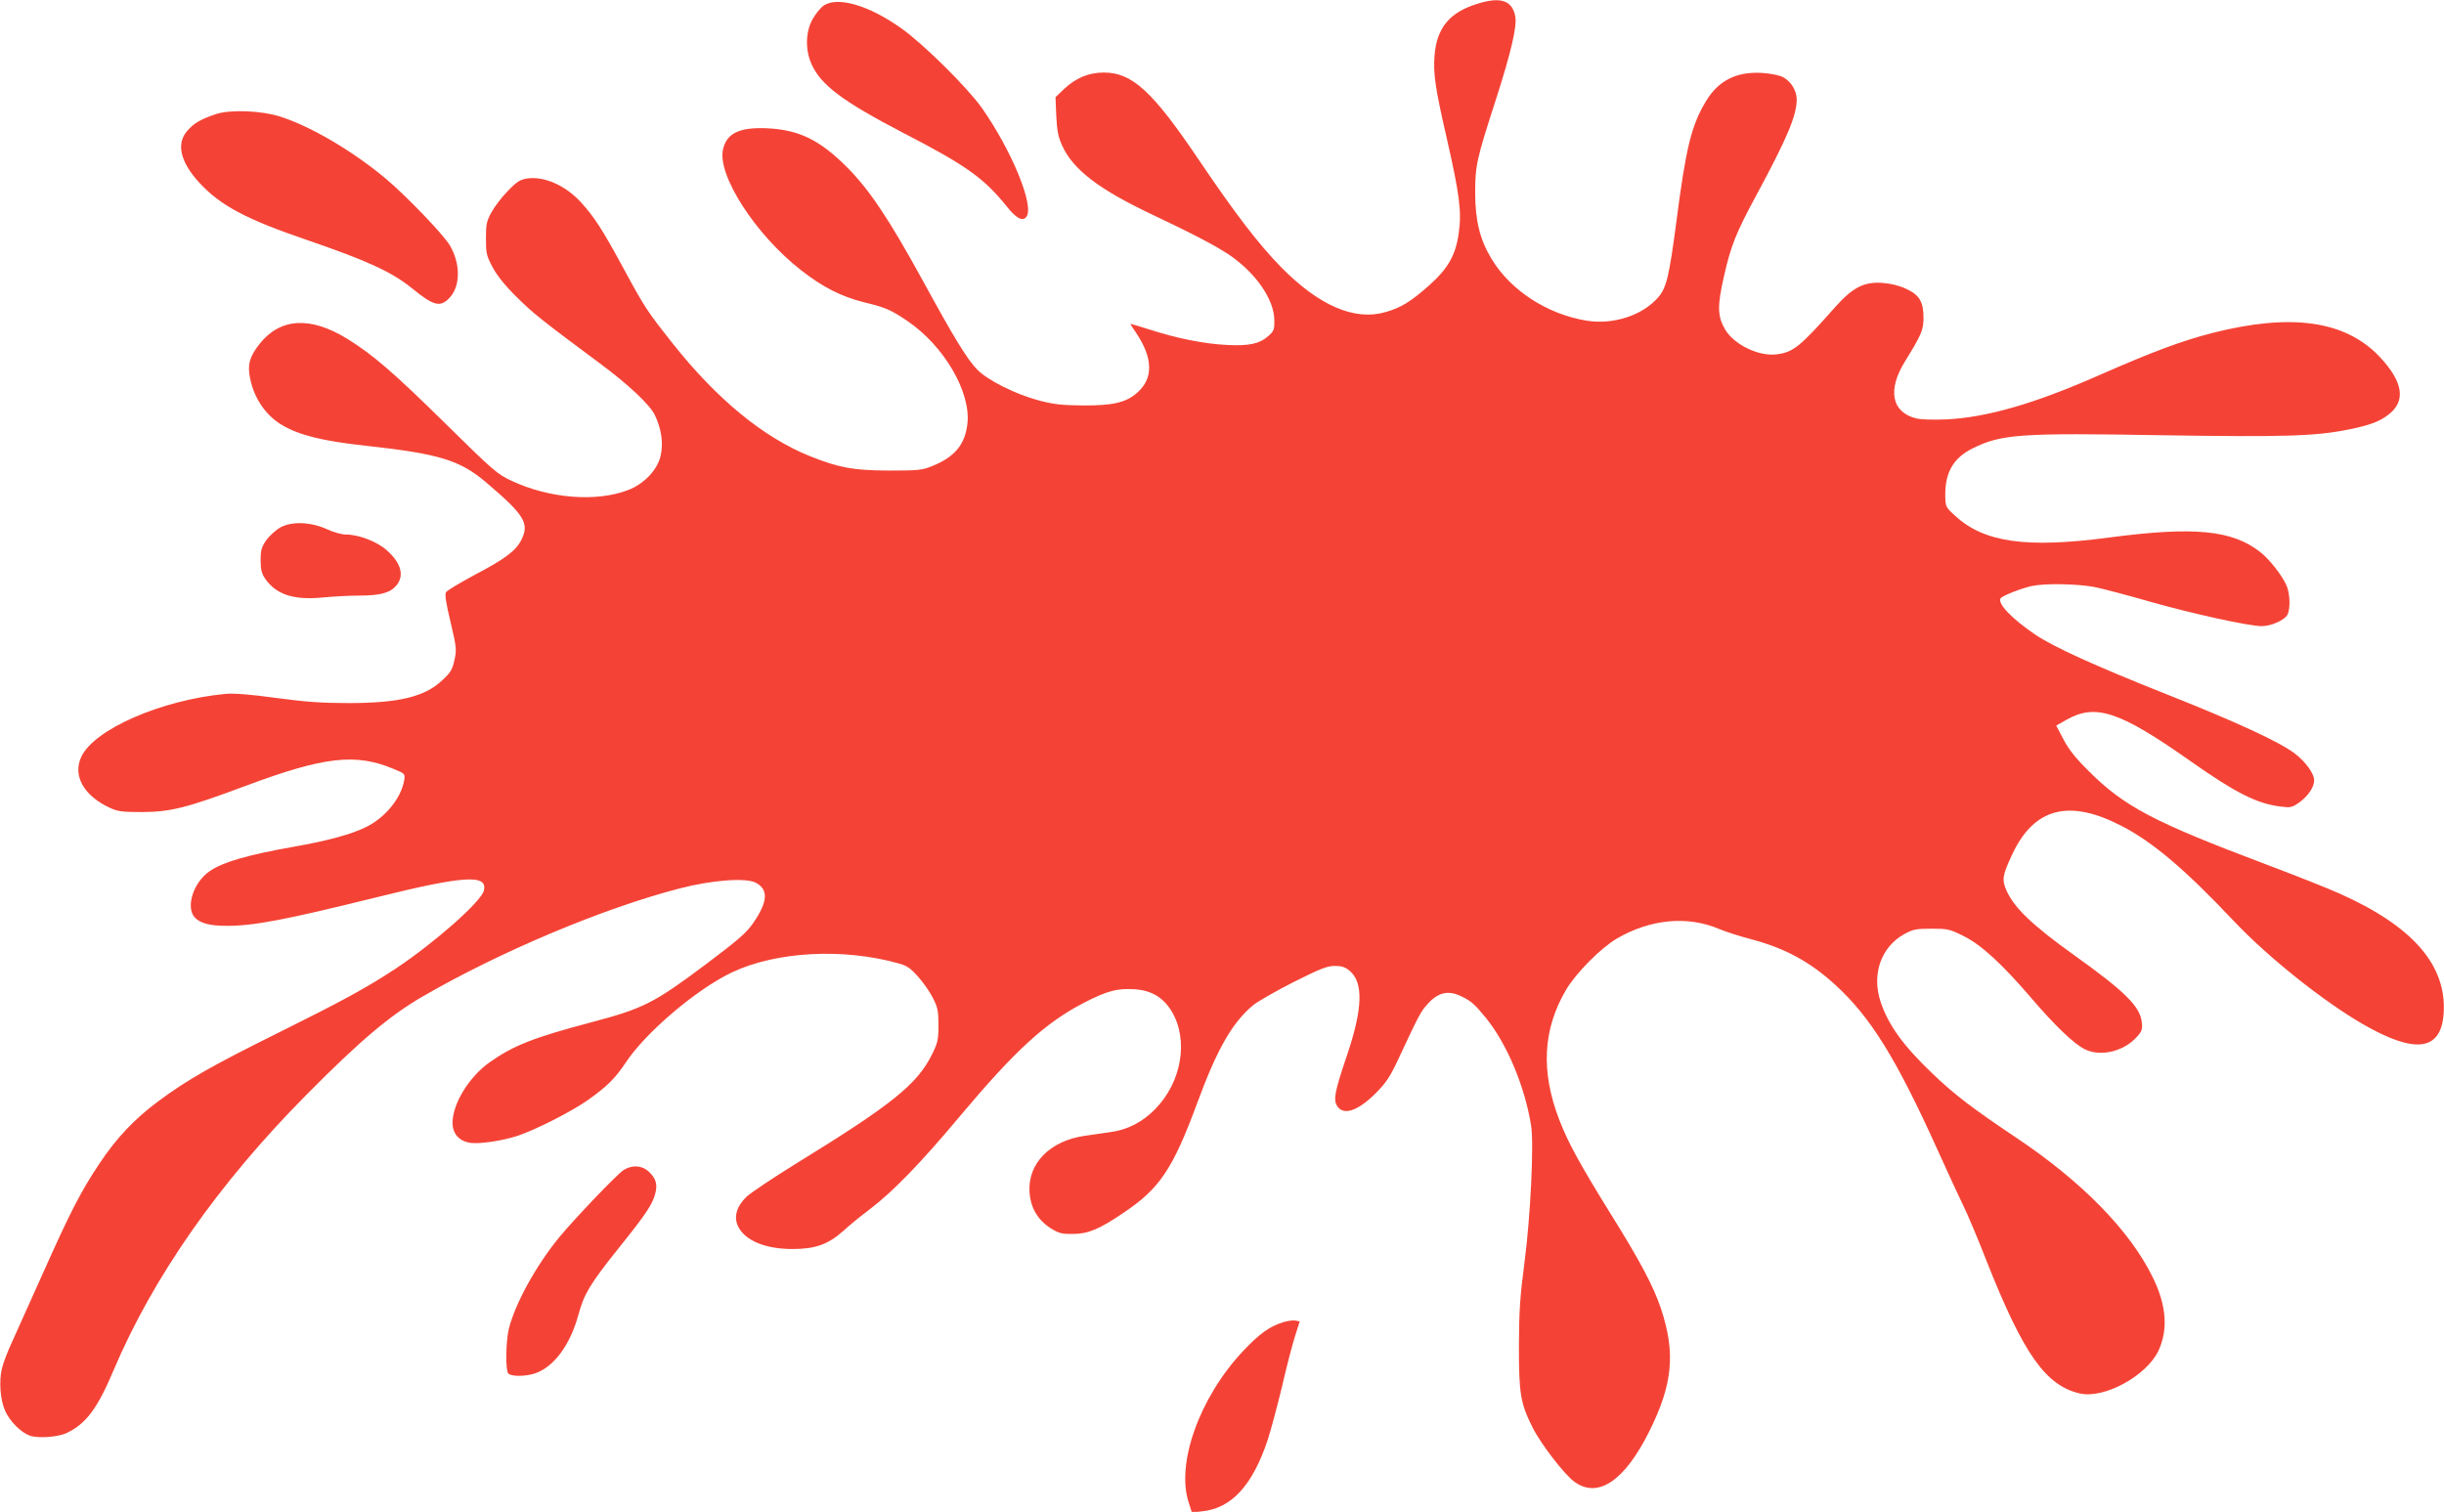 <?xml version="1.0" standalone="no"?>
<!DOCTYPE svg PUBLIC "-//W3C//DTD SVG 20010904//EN"
 "http://www.w3.org/TR/2001/REC-SVG-20010904/DTD/svg10.dtd">
<svg version="1.0" xmlns="http://www.w3.org/2000/svg"
 width="1280pt" height="792pt" viewBox="0 0 1280 792"
 preserveAspectRatio="xMidYMid meet">
<g transform="translate(0,792) scale(0.1,-0.1)"
fill="#f44336" stroke="none">
<path d="M7734 7899 c-144 -45 -210 -127 -221 -272 -7 -92 4 -170 62 -422 69
-302 81 -393 65 -505 -16 -116 -55 -185 -154 -274 -98 -87 -149 -118 -230
-141 -162 -47 -349 34 -548 237 -117 120 -238 277 -431 563 -242 359 -348 455
-496 455 -80 0 -148 -29 -210 -88 l-43 -41 4 -98 c4 -78 10 -110 31 -156 57
-125 190 -227 463 -357 224 -106 336 -165 409 -213 141 -95 238 -235 239 -344
1 -49 -2 -57 -31 -83 -46 -41 -101 -53 -218 -47 -120 6 -263 35 -402 80 -57
18 -103 32 -103 30 0 -1 14 -23 31 -48 88 -131 90 -238 5 -312 -58 -52 -129
-68 -286 -67 -110 1 -153 6 -232 27 -117 31 -268 106 -320 161 -52 52 -124
171 -285 466 -176 321 -280 477 -397 594 -144 144 -251 196 -419 204 -144 6
-210 -25 -230 -109 -33 -134 169 -448 409 -635 114 -89 211 -138 331 -168 112
-27 139 -39 226 -98 190 -129 331 -369 314 -535 -12 -111 -66 -177 -186 -225
-51 -21 -72 -23 -226 -23 -187 1 -259 14 -412 75 -243 97 -490 300 -720 591
-133 168 -145 185 -258 394 -111 205 -153 269 -223 346 -81 88 -192 137 -281
124 -37 -6 -54 -16 -100 -64 -31 -31 -69 -81 -86 -111 -27 -49 -30 -64 -30
-140 0 -78 3 -90 35 -150 22 -42 66 -97 125 -155 84 -84 133 -123 436 -348
149 -110 262 -217 288 -270 35 -72 46 -149 31 -214 -16 -74 -88 -150 -173
-181 -166 -63 -409 -43 -605 48 -79 37 -95 51 -350 302 -270 266 -379 360
-513 443 -193 119 -351 110 -459 -26 -54 -68 -65 -110 -50 -182 21 -104 82
-193 166 -243 91 -54 212 -84 439 -109 385 -42 493 -75 631 -192 200 -170 227
-214 186 -298 -28 -59 -85 -102 -247 -187 -76 -41 -143 -81 -149 -90 -7 -12
-1 -55 24 -158 31 -132 32 -144 20 -198 -10 -48 -20 -65 -62 -104 -92 -88
-227 -121 -493 -121 -140 0 -225 6 -380 27 -139 19 -219 25 -265 21 -335 -32
-686 -185 -754 -329 -47 -99 13 -206 152 -269 40 -18 64 -21 167 -21 151 1
233 22 549 140 403 150 568 169 765 87 63 -26 63 -26 58 -60 -16 -94 -99 -196
-199 -245 -78 -39 -205 -73 -376 -103 -243 -43 -373 -80 -443 -128 -86 -58
-128 -189 -79 -243 30 -31 78 -44 169 -44 141 0 304 31 781 149 463 115 586
122 564 35 -15 -58 -256 -271 -460 -407 -155 -102 -276 -168 -614 -336 -353
-175 -480 -248 -631 -360 -125 -93 -218 -191 -308 -326 -97 -145 -154 -256
-294 -570 -69 -154 -143 -318 -164 -365 -22 -47 -46 -109 -53 -139 -16 -67 -9
-164 17 -222 25 -56 84 -114 130 -130 46 -15 149 -7 194 15 100 48 160 129
243 326 208 491 550 980 1011 1445 279 282 435 414 607 514 409 237 952 465
1348 567 169 44 346 57 398 30 67 -35 64 -98 -11 -208 -36 -53 -75 -88 -251
-220 -268 -201 -325 -231 -598 -303 -306 -81 -409 -122 -534 -210 -108 -77
-193 -216 -194 -316 0 -56 32 -95 89 -105 46 -9 169 9 252 36 98 33 284 128
369 188 101 72 143 114 198 197 104 157 370 383 555 471 232 110 584 129 874
47 42 -11 62 -25 101 -69 27 -30 62 -80 78 -112 25 -49 29 -68 29 -142 0 -76
-4 -93 -32 -150 -78 -160 -212 -267 -713 -575 -124 -77 -241 -155 -261 -175
-51 -49 -67 -105 -44 -153 35 -75 142 -120 285 -120 121 0 187 24 268 96 31
29 93 79 137 112 118 89 268 243 470 485 292 348 450 493 654 598 119 61 171
75 259 70 91 -5 154 -42 199 -117 89 -149 52 -370 -87 -511 -65 -67 -144 -108
-231 -120 -35 -5 -97 -14 -138 -20 -182 -26 -299 -145 -289 -295 5 -82 44
-147 112 -190 42 -26 59 -30 115 -29 80 0 139 25 267 112 188 126 257 229 385
576 104 282 184 421 293 511 25 20 121 75 212 121 140 70 175 84 215 84 36 0
55 -6 78 -26 72 -61 68 -197 -13 -438 -67 -198 -74 -237 -52 -271 33 -50 108
-25 202 69 54 55 74 84 120 183 103 221 116 245 147 279 57 66 111 79 182 44
50 -24 69 -41 127 -112 111 -137 204 -359 237 -565 15 -97 -3 -474 -35 -718
-23 -174 -28 -249 -29 -435 0 -252 8 -299 70 -425 45 -90 169 -251 223 -289
123 -87 262 8 391 268 122 246 137 409 60 641 -40 118 -106 244 -267 502 -156
252 -219 366 -266 488 -97 253 -86 472 36 680 52 88 183 220 267 269 176 102
370 120 536 49 33 -14 108 -38 166 -53 180 -48 308 -118 442 -240 185 -170
318 -384 537 -869 55 -123 116 -253 134 -290 18 -36 73 -165 120 -286 194
-490 310 -654 490 -695 127 -28 347 92 410 223 52 112 43 238 -29 385 -120
246 -372 503 -718 734 -224 150 -323 225 -437 335 -151 144 -230 253 -270 373
-49 145 1 288 122 356 48 26 62 29 144 29 84 0 95 -2 167 -38 93 -46 200 -144
358 -328 123 -144 222 -238 277 -265 83 -42 206 -12 274 65 26 29 30 40 25 77
-9 82 -88 160 -352 349 -221 158 -316 249 -357 341 -24 57 -21 78 31 189 114
243 297 291 571 149 164 -84 335 -229 595 -505 177 -186 464 -415 670 -534
274 -158 409 -140 423 54 18 253 -160 459 -547 631 -58 26 -234 96 -391 155
-581 219 -736 301 -920 485 -70 69 -106 115 -133 167 l-38 72 53 30 c153 87
278 46 650 -216 236 -166 348 -223 471 -238 53 -7 61 -5 97 20 46 32 80 81 80
117 0 36 -45 98 -103 142 -83 62 -307 165 -677 312 -361 143 -587 246 -680
309 -125 85 -200 164 -182 191 9 13 105 51 162 64 68 15 237 12 329 -5 44 -9
174 -43 288 -76 221 -63 521 -129 588 -129 50 0 120 31 135 60 16 30 14 108
-4 151 -21 51 -89 138 -137 176 -148 117 -349 136 -794 77 -432 -57 -654 -26
-805 114 -51 46 -51 48 -52 107 -1 120 42 195 141 245 151 76 250 83 994 70
643 -10 804 -5 977 30 110 22 161 41 208 77 94 71 79 172 -45 304 -180 190
-463 230 -879 124 -158 -41 -309 -97 -589 -220 -340 -150 -587 -221 -800 -232
-78 -3 -135 -1 -163 6 -125 34 -147 148 -56 296 87 141 98 166 98 229 0 85
-21 121 -91 153 -36 17 -81 28 -124 31 -97 7 -156 -24 -247 -126 -185 -209
-219 -236 -305 -248 -94 -13 -225 50 -272 130 -40 69 -42 121 -6 279 36 159
63 228 171 427 160 297 210 415 210 499 0 46 -30 95 -72 117 -19 10 -65 19
-109 22 -133 8 -228 -39 -293 -146 -77 -127 -106 -243 -156 -631 -38 -288 -52
-348 -95 -398 -82 -95 -234 -145 -374 -123 -206 33 -400 158 -500 325 -60 99
-85 200 -85 345 0 143 7 175 109 490 78 243 111 382 101 434 -16 85 -78 105
-202 65z"/>
<path d="M4314 7891 c-17 -12 -43 -44 -59 -73 -36 -65 -38 -158 -6 -231 49
-112 161 -196 483 -364 331 -171 421 -236 542 -386 49 -62 83 -79 102 -52 42
57 -78 348 -234 570 -77 108 -306 335 -422 417 -169 120 -332 168 -406 119z"/>
<path d="M1130 7322 c-79 -27 -113 -46 -149 -87 -59 -67 -37 -163 62 -271 110
-120 244 -192 567 -302 317 -109 443 -167 550 -254 114 -93 148 -100 198 -44
54 61 53 176 -1 269 -34 58 -231 263 -340 354 -173 144 -393 273 -552 323 -99
31 -260 37 -335 12z"/>
<path d="M1470 5158 c-25 -14 -58 -44 -75 -67 -25 -36 -30 -52 -30 -105 0 -50
5 -70 24 -98 57 -82 149 -113 300 -98 53 5 138 10 190 10 113 0 164 14 197 53
43 52 25 118 -51 185 -52 46 -147 82 -215 82 -21 0 -64 12 -96 27 -85 39 -184
43 -244 11z"/>
<path d="M3265 1790 c-34 -22 -252 -250 -334 -349 -124 -150 -236 -355 -267
-486 -15 -68 -17 -215 -2 -230 16 -17 89 -16 139 0 100 34 185 148 229 310 29
107 61 160 208 344 143 178 178 230 193 285 14 51 5 83 -33 118 -36 34 -88 37
-133 8z"/>
<path d="M6722 994 c-71 -21 -127 -61 -213 -153 -227 -242 -351 -589 -283
-793 l16 -51 55 6 c153 16 263 136 342 373 16 49 50 175 75 279 24 105 55 224
69 267 l24 76 -22 4 c-12 3 -40 -1 -63 -8z"/>
</g>
</svg>
